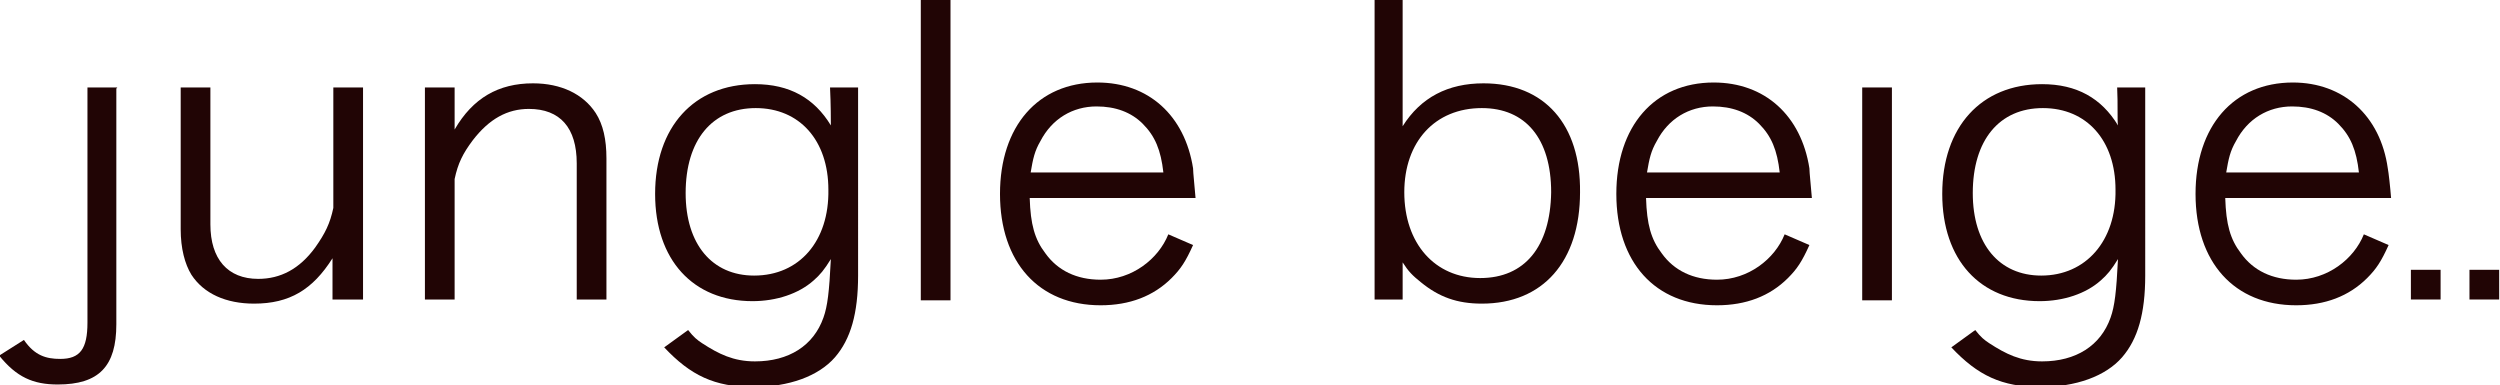 <!-- Generator: Adobe Illustrator 22.0.0, SVG Export Plug-In  -->
<svg version="1.1"
	 xmlns="http://www.w3.org/2000/svg" xmlns:xlink="http://www.w3.org/1999/xlink" xmlns:a="http://ns.adobe.com/AdobeSVGViewerExtensions/3.0/"
	 x="0px" y="0px" width="303px" height="46.7px" viewBox="0 0 303 46.7" style="enable-background:new 0 0 303 46.7;"
	 xml:space="preserve">
<style type="text/css">
	.st0{fill:#210505;}
</style>
<defs>
</defs>
<g>
	<path class="st0" d="M144.6,20.4C143.6,14,139.2,10,133,10c-7.2,0-11.8,5.3-11.8,13.5c0,8.3,4.7,13.5,12.2,13.5
		c3.5,0,6.4-1.1,8.6-3.3c1.1-1.1,1.7-2,2.6-4l-3-1.3c-1.2,3-4.4,5.5-8.2,5.5c-2.9,0-5.2-1.1-6.7-3.2c-1.3-1.7-1.8-3.5-1.9-6.7h20.1
		C144.8,22.7,144.6,20.9,144.6,20.4z M124.9,21c0.3-1.8,0.5-2.7,1.2-3.9c1.4-2.7,3.9-4.2,6.8-4.2c2.3,0,4.2,0.7,5.6,2.1
		c1.5,1.5,2.2,3.2,2.5,5.9H124.9z"/>
	<path class="st0" d="M219.3,20.4c-1-6.4-5.4-10.4-11.6-10.4c-7.2,0-11.8,5.3-11.8,13.5c0,8.3,4.7,13.5,12.2,13.5
		c3.5,0,6.4-1.1,8.6-3.3c1.1-1.1,1.7-2,2.6-4l-3-1.3c-1.2,3-4.4,5.5-8.2,5.5c-2.9,0-5.2-1.1-6.7-3.2c-1.3-1.7-1.8-3.5-1.9-6.7h20.1
		C219.5,22.7,219.3,20.9,219.3,20.4z M199.6,21c0.3-1.8,0.5-2.7,1.2-3.9c1.4-2.7,3.9-4.2,6.8-4.2c2.3,0,4.2,0.7,5.6,2.1
		c1.5,1.5,2.2,3.2,2.5,5.9H199.6z"/>
	<path class="st0" d="M289.4,20.4C288.5,14,284,10,277.9,10c-7.2,0-11.8,5.3-11.8,13.5c0,8.3,4.7,13.5,12.2,13.5
		c3.5,0,6.4-1.1,8.6-3.3c1.1-1.1,1.7-2,2.6-4l-3-1.3c-1.2,3-4.4,5.5-8.2,5.5c-2.9,0-5.2-1.1-6.7-3.2c-1.3-1.7-1.8-3.5-1.9-6.7h20.1
		C289.7,22.7,289.5,20.9,289.4,20.4z M269.8,21c0.3-1.8,0.5-2.7,1.2-3.9c1.4-2.7,3.9-4.2,6.8-4.2c2.3,0,4.2,0.7,5.6,2.1
		c1.5,1.5,2.2,3.2,2.5,5.9H269.8z"/>
	<path class="st0" d="M14.2,10.6L14.2,10.6L14.2,10.6l-3.5,0l-0.1,0c0,0,0,0.1,0,0.1v4c0,0.4,0,0.8,0,1.2v23.2
		c0,3.2-0.9,4.4-3.3,4.4c-1.7,0-3.1-0.4-4.4-2.3l-3,1.9c2.1,2.6,4.1,3.5,7.1,3.5c5,0,7.1-2.2,7.1-7.3V16c0-0.8,0-1.4,0-1.9v-3.4
		C14.2,10.7,14.2,10.7,14.2,10.6z"/>
	<path class="st0" d="M43.1,9.2L43.1,9.2L43.1,9.2C43.1,9.2,43.1,9.2,43.1,9.2z"/>
	<path class="st0" d="M44,10.6C44,10.6,44,10.6,44,10.6l-3.6,0c0,0,0,0,0,0l0,14.6c-0.4,1.9-1,3.1-2.2,4.8c-1.9,2.6-4.2,3.8-6.9,3.8
		c-3.7,0-5.8-2.4-5.8-6.6V16c0-0.2,0-0.4,0-0.6h0v-4.8h-3.6v0h0c0,0,0,4.8,0,4.8h0c0,0.2,0,0.4,0,0.6v11.8c0,2.3,0.5,4.2,1.3,5.5
		c1.5,2.3,4.2,3.5,7.6,3.5c4.3,0,7.1-1.7,9.5-5.5v5H44v-3.7c0-0.5,0-1.1,0-1.7L44,10.6z"/>
	<path class="st0" d="M64.6,10.1c-4.2,0-7.3,1.8-9.5,5.6v-5.1h-3.6v25.7h3.6V21.7c0.4-1.9,1-3.1,2.2-4.7c2-2.6,4.2-3.8,6.8-3.8
		c3.8,0,5.8,2.3,5.8,6.6v16.5h3.6V19.2c0-2.3-0.4-4.1-1.3-5.5C70.7,11.4,68,10.1,64.6,10.1z"/>
	<path class="st0" d="M100.7,15.2c-2-3.3-5-5-9.2-5c-7.4,0-12.1,5.2-12.1,13.3c0,8,4.6,13,11.8,13c2.9,0,5.6-0.9,7.4-2.5
		c0.8-0.7,1.3-1.3,2.1-2.6c-0.2,4-0.4,5.7-0.9,7.1c-1.2,3.4-4.2,5.3-8.3,5.3c-2.6,0-4.4-0.9-6.4-2.2c-0.6-0.4-1-0.7-1.7-1.6
		l-2.9,2.1c3.2,3.4,6.1,4.8,10.8,4.8c4.3,0,7.9-1.3,9.9-3.6c1.9-2.2,2.8-5.3,2.8-9.9V10.6h-3.4C100.7,12.6,100.7,14.7,100.7,15.2z
		 M91.4,33.4c-5.1,0-8.3-3.8-8.3-10c0-6.4,3.2-10.3,8.5-10.3c5.3,0,8.8,3.9,8.8,9.9C100.5,29.2,96.9,33.4,91.4,33.4z"/>
	<path class="st0" d="M256.7,15.2c-2-3.3-5-5-9.2-5c-7.4,0-12.1,5.2-12.1,13.3c0,8,4.6,13,11.8,13c2.9,0,5.6-0.9,7.4-2.5
		c0.8-0.7,1.3-1.3,2.1-2.6c-0.2,4-0.4,5.7-0.9,7.1c-1.2,3.4-4.2,5.3-8.3,5.3c-2.6,0-4.4-0.9-6.4-2.2c-0.6-0.4-1-0.7-1.7-1.6
		l-2.9,2.1c3.2,3.4,6.1,4.8,10.8,4.8c4.3,0,7.9-1.3,9.9-3.6c1.9-2.2,2.8-5.3,2.8-9.9V10.6h-3.4C256.7,12.6,256.6,14.7,256.7,15.2z
		 M247.4,33.4c-5.1,0-8.3-3.8-8.3-10c0-6.4,3.2-10.3,8.5-10.3c5.3,0,8.8,3.9,8.8,9.9C256.5,29.2,252.8,33.4,247.4,33.4z"/>
	<rect x="111.6" y="0" class="st0" width="3.6" height="36.4"/>
	<polygon class="st0" points="225.7,10.6 225.7,36.4 229.3,36.4 229.3,10.6 225.7,10.6 	"/>
	<path class="st0" d="M179.8,10.1c-4.3,0-7.6,1.7-9.8,5.2V0h0v0h-3.3v0h-0.1v36.3v0c0,0,0,0,0,0h3.4l0,0v0h0v-4.5
		c0.7,1.1,1.2,1.6,2.2,2.4c2.2,1.8,4.4,2.6,7.4,2.6c7.4,0,11.9-5.1,11.9-13.5C191.6,15.1,187.2,10.1,179.8,10.1z M179.4,33.7
		c-5.5,0-9.2-4.2-9.2-10.4c0-6.1,3.7-10.2,9.4-10.2c5.3,0,8.4,3.7,8.4,10.2C187.9,29.9,184.8,33.7,179.4,33.7z"/>
	<rect x="292.2" y="32.7" class="st0" width="3.6" height="3.6"/>
	<rect x="299.3" y="32.7" class="st0" width="3.6" height="3.6"/>
</g>
</svg>
